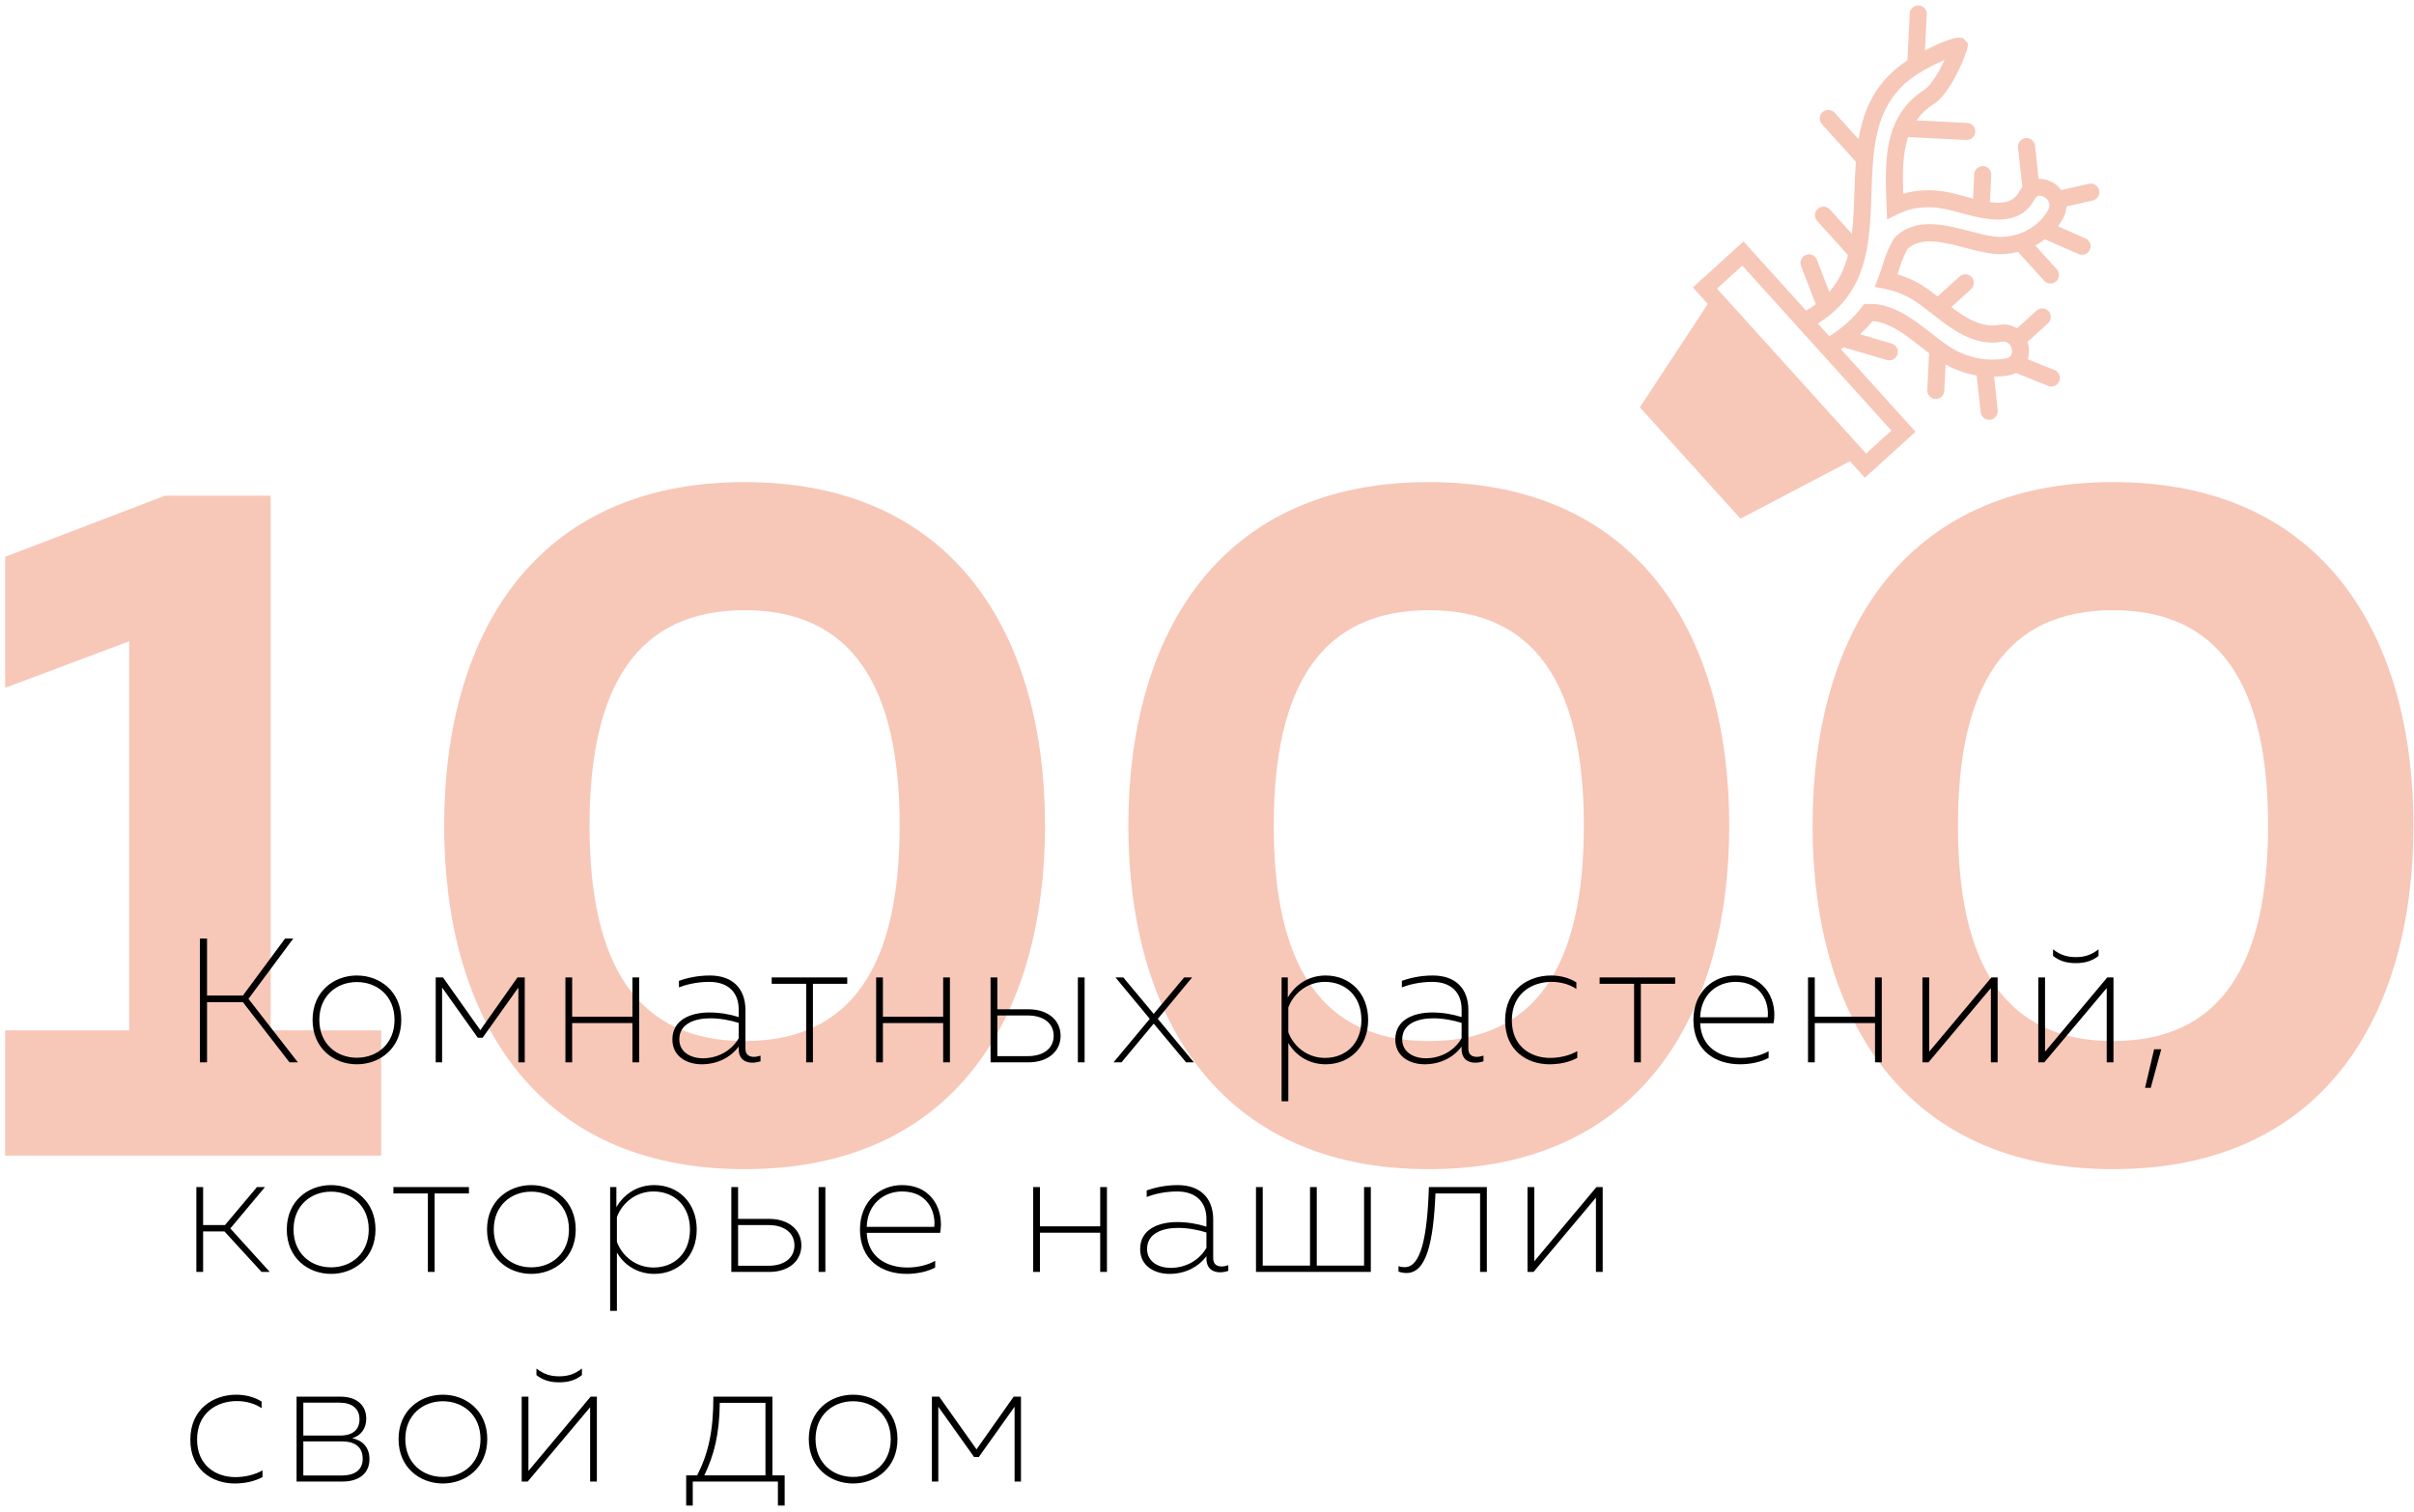 <?xml version="1.0" encoding="UTF-8"?>
<svg width="273px" height="171px" viewBox="0 0 273 171" version="1.1" xmlns="http://www.w3.org/2000/svg" xmlns:xlink="http://www.w3.org/1999/xlink">
    <!-- Generator: Sketch 40.3 (33839) - http://www.bohemiancoding.com/sketch -->
    <title>1000</title>
    <desc>Created with Sketch.</desc>
    <defs></defs>
    <g id="landing" stroke="none" stroke-width="1" fill="none" fill-rule="evenodd">
        <g id="Bart-Landing" transform="translate(-142, -5701)">
            <g id="Variant-2" transform="translate(0, -4)">
                <g id="Content" transform="translate(-678, -92)">
                    <g id="STATISTICKA" transform="translate(678, 5428)">
                        <g id="Group" transform="translate(142, 369.171)">
                            <g id="1000">
                                <path d="M18.665,55.891 L0.581,62.805 L0.581,77.622 L14.609,72.354 L14.609,116.366 L0.581,116.366 L0.581,130.524 L43.106,130.524 L43.106,116.366 L30.611,116.366 L30.611,55.891 L18.665,55.891 Z M50.23,93.208 C50.23,114.72 60.422,132.061 84.206,132.061 C107.989,132.061 118.182,114.72 118.182,93.208 C118.182,71.695 107.989,54.354 84.206,54.354 C60.422,54.354 50.23,71.695 50.23,93.208 L50.23,93.208 Z M101.742,93.208 C101.742,109.122 96.262,117.573 84.206,117.573 C72.15,117.573 66.67,109.122 66.67,93.208 C66.67,77.293 72.15,68.842 84.206,68.842 C96.262,68.842 101.742,77.293 101.742,93.208 L101.742,93.208 Z M127.607,93.208 C127.607,114.72 137.8,132.061 161.583,132.061 C185.367,132.061 195.56,114.72 195.56,93.208 C195.56,71.695 185.367,54.354 161.583,54.354 C137.8,54.354 127.607,71.695 127.607,93.208 L127.607,93.208 Z M179.119,93.208 C179.119,109.122 173.639,117.573 161.583,117.573 C149.527,117.573 144.047,109.122 144.047,93.208 C144.047,77.293 149.527,68.842 161.583,68.842 C173.639,68.842 179.119,77.293 179.119,93.208 L179.119,93.208 Z M204.985,93.208 C204.985,114.72 215.178,132.061 238.961,132.061 C262.744,132.061 272.937,114.72 272.937,93.208 C272.937,71.695 262.744,54.354 238.961,54.354 C215.178,54.354 204.985,71.695 204.985,93.208 L204.985,93.208 Z M256.497,93.208 C256.497,109.122 251.017,117.573 238.961,117.573 C226.905,117.573 221.425,109.122 221.425,93.208 C221.425,77.293 226.905,68.842 238.961,68.842 C251.017,68.842 256.497,77.293 256.497,93.208 L256.497,93.208 Z" id="1000-" fill="#F7C7B8"></path>
                                <path d="M218.45,37.553 C216.389,35.936 214.058,34.107 211.275,34.201 L210.823,34.219 L210.545,34.576 C209.579,35.829 208.369,36.913 206.885,37.866 L205.576,36.417 C206.147,36.069 206.658,35.697 207.13,35.296 C207.151,35.276 207.179,35.264 207.194,35.237 C211.308,31.757 211.48,26.654 211.645,21.702 C211.69,20.382 211.728,19.068 211.845,17.814 C212.194,13.96 213.201,10.502 216.938,8.147 C217.701,7.664 218.922,7.04 219.923,6.59 C219.325,7.875 218.418,9.468 217.641,9.963 C216.009,10.999 214.979,12.311 214.331,13.772 C214.272,13.865 214.226,13.958 214.193,14.066 C213.116,16.74 213.227,19.876 213.343,22.773 L213.407,24.647 L214.746,23.995 C216.233,23.26 218.035,23.076 219.959,23.46 C220.453,23.56 221.027,23.719 221.648,23.887 C224.301,24.615 228.296,25.719 230.083,22.39 C230.286,22.009 230.52,21.98 230.603,21.97 C230.886,21.936 231.247,22.091 231.494,22.364 C231.682,22.572 231.941,22.99 231.64,23.55 C230.554,25.578 228.09,26.832 225.659,26.595 C224.815,26.512 223.829,26.257 222.782,25.979 C219.952,25.241 216.758,24.403 214.428,26.541 C213.89,27.028 213.12,29.031 213.001,29.505 C212.858,30.039 212.673,30.585 212.438,31.19 L212.014,32.278 L213.152,32.5 C214.434,32.749 215.633,33.254 216.731,33.994 C217.287,34.378 217.854,34.817 218.46,35.286 C220.698,37.043 223.24,39.033 226.394,38.485 C226.753,38.42 227.029,38.509 227.243,38.746 C227.516,39.048 227.615,39.519 227.495,39.876 C227.399,40.145 227.193,40.305 226.855,40.365 C224.626,40.753 222.432,40.301 220.502,39.061 C219.839,38.644 219.167,38.117 218.45,37.553 L218.45,37.553 Z M211.034,51.126 L210.976,51.061 L194.234,32.535 L194.175,32.47 L197.041,29.872 L203.02,36.488 L206.515,40.356 L213.901,48.529 L211.034,51.126 Z M232.884,42.94 C233.087,42.443 232.841,41.882 232.345,41.68 L229.32,40.466 C229.522,39.839 229.502,39.14 229.281,38.505 L231.609,36.395 C232.003,36.038 232.034,35.423 231.677,35.028 C231.321,34.633 230.706,34.603 230.312,34.96 L228.098,36.966 C227.508,36.587 226.797,36.449 226.052,36.576 C224.139,36.912 222.373,35.838 220.672,34.561 L222.907,32.535 C223.301,32.177 223.332,31.562 222.975,31.168 C222.619,30.773 222.004,30.742 221.611,31.1 L219.117,33.36 C218.682,33.023 218.247,32.686 217.81,32.389 C216.818,31.71 215.742,31.197 214.603,30.859 C214.699,30.576 214.781,30.293 214.857,30.015 C215,29.468 215.585,28.168 215.724,27.976 C217.28,26.553 219.82,27.214 222.284,27.865 C223.406,28.154 224.466,28.433 225.46,28.538 C226.399,28.625 227.327,28.542 228.221,28.319 L231.165,31.576 C231.521,31.971 232.135,32.002 232.53,31.645 C232.924,31.288 232.955,30.672 232.598,30.278 L230.173,27.595 C230.552,27.394 230.92,27.152 231.255,26.888 L235.078,28.566 C235.567,28.775 236.139,28.557 236.348,28.067 C236.557,27.577 236.339,27.005 235.85,26.795 L232.731,25.42 C232.957,25.123 233.157,24.811 233.338,24.478 C233.558,24.057 233.682,23.618 233.698,23.173 L236.666,22.506 C237.185,22.388 237.512,21.87 237.394,21.35 C237.276,20.83 236.758,20.503 236.239,20.621 L233.098,21.328 C233.034,21.242 232.976,21.164 232.905,21.085 C232.283,20.396 231.405,20.03 230.554,20.07 L230.14,16.308 C230.077,15.778 229.603,15.397 229.074,15.447 C228.544,15.509 228.164,15.984 228.214,16.514 L228.71,20.985 C228.585,21.137 228.467,21.308 228.362,21.495 C227.729,22.67 226.582,22.9 225.039,22.693 L225.192,19.631 C225.218,19.098 224.81,18.646 224.277,18.619 C223.745,18.593 223.293,19.001 223.267,19.535 L223.13,22.296 C222.812,22.219 222.481,22.127 222.15,22.035 C221.503,21.852 220.888,21.691 220.326,21.574 C218.524,21.223 216.79,21.281 215.234,21.751 C215.158,19.431 215.159,17.225 215.779,15.331 L222.372,15.66 C222.905,15.687 223.356,15.278 223.383,14.745 C223.409,14.211 223.001,13.76 222.468,13.733 L216.722,13.446 C217.208,12.758 217.834,12.138 218.667,11.618 C220.68,10.342 222.418,5.817 222.501,5.232 L222.56,4.749 L221.989,4.117 L221.587,4.09 C220.795,4.051 219.06,4.827 217.698,5.527 L217.9,1.453 C217.927,0.92 217.518,0.468 216.986,0.441 C216.454,0.415 216.002,0.824 215.976,1.357 L215.712,6.661 C212.14,8.997 210.758,12.154 210.184,15.572 L207.48,12.58 C207.124,12.186 206.51,12.155 206.115,12.512 C205.721,12.869 205.691,13.484 206.048,13.879 L209.88,18.12 C209.794,19.294 209.749,20.484 209.711,21.654 C209.659,23.24 209.61,24.786 209.426,26.27 L206.936,23.516 C206.579,23.121 205.965,23.09 205.571,23.447 C205.177,23.805 205.146,24.42 205.503,24.814 L208.992,28.674 C208.594,30.21 207.948,31.63 206.875,32.851 L205.476,29.212 C205.282,28.708 204.726,28.468 204.231,28.656 C203.735,28.844 203.489,29.407 203.676,29.903 L205.348,34.247 C205.064,34.453 204.767,34.657 204.429,34.846 C204.366,34.877 204.315,34.936 204.258,34.974 L197.177,27.139 L191.445,32.334 L193.138,34.206 L185.454,45.895 L196.834,58.488 L209.212,51.994 L210.899,53.859 L216.63,48.665 L208.188,39.323 C208.294,39.252 208.414,39.183 208.52,39.112 L213.388,40.549 C213.901,40.697 214.435,40.409 214.591,39.889 C214.739,39.375 214.451,38.84 213.932,38.684 L210.345,37.628 C210.855,37.153 211.337,36.677 211.767,36.144 C213.683,36.274 215.501,37.694 217.258,39.077 C217.568,39.318 217.865,39.545 218.161,39.773 L217.954,43.928 C217.941,44.201 218.031,44.446 218.2,44.632 C218.368,44.819 218.602,44.933 218.868,44.953 C219.4,44.98 219.851,44.571 219.878,44.038 L220.027,41.044 C221.145,41.675 222.328,42.091 223.543,42.295 L223.993,46.456 C224.017,46.656 224.104,46.838 224.24,46.989 C224.441,47.212 224.736,47.336 225.059,47.304 C225.596,47.249 225.975,46.774 225.92,46.237 L225.514,42.428 C226.068,42.422 226.625,42.374 227.177,42.278 C227.467,42.224 227.725,42.134 227.977,42.01 L231.633,43.474 C232.115,43.676 232.682,43.437 232.884,42.94 L232.884,42.94 Z" id="Fill-1" fill="#F7C7B8"></path>
                                <path d="M23.413,119.979 L23.413,113.179 L27.474,113.179 L32.742,119.979 L33.686,119.979 L28.098,112.799 L33.164,105.978 L32.239,105.978 L27.474,112.419 L23.413,112.419 L23.413,105.978 L22.609,105.978 L22.609,119.979 L23.413,119.979 Z M35.348,115.179 C35.348,118.399 37.761,120.199 40.354,120.199 C42.968,120.199 45.38,118.399 45.38,115.179 C45.38,111.959 42.968,110.158 40.354,110.158 C37.761,110.158 35.348,111.959 35.348,115.179 L35.348,115.179 Z M44.616,115.179 C44.616,117.899 42.646,119.459 40.354,119.459 C38.082,119.459 36.112,117.899 36.112,115.179 C36.112,112.459 38.082,110.898 40.354,110.898 C42.646,110.898 44.616,112.459 44.616,115.179 L44.616,115.179 Z M49.997,119.979 L49.997,111.518 L54.038,117.199 L54.581,117.199 L58.622,111.518 L58.622,119.979 L59.346,119.979 L59.346,110.378 L58.521,110.378 L54.32,116.339 L50.098,110.378 L49.274,110.378 L49.274,119.979 L49.997,119.979 Z M64.707,119.979 L64.707,115.539 L71.522,115.539 L71.522,119.979 L72.286,119.979 L72.286,110.378 L71.522,110.378 L71.522,114.819 L64.707,114.819 L64.707,110.378 L63.943,110.378 L63.943,119.979 L64.707,119.979 Z M84.301,118.439 L84.301,114.059 C84.301,111.619 82.834,110.158 80.28,110.158 C78.753,110.158 77.526,110.498 76.782,110.758 L76.782,111.498 C77.566,111.198 78.773,110.878 80.22,110.878 C82.391,110.878 83.537,112.119 83.537,113.979 L83.537,114.859 C82.532,114.539 81.386,114.339 80.24,114.339 C78.17,114.339 76.039,115.119 76.039,117.399 C76.039,119.319 77.687,120.199 79.356,120.199 C81.065,120.199 82.572,119.479 83.537,118.199 L83.537,118.459 C83.537,119.619 84.281,120.019 85.065,120.019 C85.387,120.019 85.709,119.959 86.01,119.859 L86.01,119.219 C85.769,119.299 85.507,119.359 85.266,119.359 C84.744,119.359 84.301,119.139 84.301,118.439 L84.301,118.439 Z M76.823,117.379 C76.823,115.599 78.592,114.999 80.321,114.999 C81.446,114.999 82.592,115.219 83.537,115.519 L83.537,117.259 C82.673,118.739 81.105,119.519 79.496,119.519 C78.129,119.519 76.823,118.839 76.823,117.379 L76.823,117.379 Z M91.934,119.979 L91.934,111.098 L95.814,111.098 L95.814,110.378 L87.27,110.378 L87.27,111.098 L91.17,111.098 L91.17,119.979 L91.934,119.979 Z M99.848,119.979 L99.848,115.539 L106.663,115.539 L106.663,119.979 L107.427,119.979 L107.427,110.378 L106.663,110.378 L106.663,114.819 L99.848,114.819 L99.848,110.378 L99.084,110.378 L99.084,119.979 L99.848,119.979 Z M116.307,119.979 C118.538,119.979 119.945,118.719 119.945,116.979 C119.945,115.239 118.538,113.979 116.307,113.979 L112.788,113.979 L112.788,110.378 L112.024,110.378 L112.024,119.979 L116.307,119.979 Z M112.788,114.679 L116.226,114.679 C118.036,114.679 119.161,115.579 119.161,116.979 C119.161,118.359 118.056,119.279 116.226,119.279 L112.788,119.279 L112.788,114.679 Z M122.659,119.979 L122.659,110.378 L121.895,110.378 L121.895,119.979 L122.659,119.979 Z M133.911,110.378 L130.473,114.499 L127.035,110.378 L126.151,110.378 L130.031,115.059 L125.93,119.979 L126.834,119.979 L130.473,115.599 L134.132,119.979 L135.017,119.979 L130.936,115.059 L134.816,110.378 L133.911,110.378 Z M145.638,112.659 L145.638,110.378 L144.935,110.378 L144.935,124.38 L145.698,124.38 L145.698,117.779 C146.442,119.099 147.93,120.199 149.92,120.199 C152.654,120.199 154.725,118.199 154.725,115.179 C154.725,112.159 152.654,110.158 149.92,110.158 C147.93,110.158 146.442,111.258 145.638,112.659 L145.638,112.659 Z M153.961,115.179 C153.961,117.879 152.172,119.479 149.84,119.479 C147.85,119.479 146.281,118.179 145.698,116.579 L145.698,113.779 C146.281,112.179 147.85,110.878 149.84,110.878 C152.172,110.878 153.961,112.499 153.961,115.179 L153.961,115.179 Z M166.057,118.439 L166.057,114.059 C166.057,111.619 164.589,110.158 162.036,110.158 C160.508,110.158 159.282,110.498 158.538,110.758 L158.538,111.498 C159.322,111.198 160.528,110.878 161.976,110.878 C164.147,110.878 165.293,112.119 165.293,113.979 L165.293,114.859 C164.288,114.539 163.142,114.339 161.996,114.339 C159.925,114.339 157.794,115.119 157.794,117.399 C157.794,119.319 159.443,120.199 161.111,120.199 C162.82,120.199 164.328,119.479 165.293,118.199 L165.293,118.459 C165.293,119.619 166.037,120.019 166.821,120.019 C167.143,120.019 167.464,119.959 167.766,119.859 L167.766,119.219 C167.525,119.299 167.263,119.359 167.022,119.359 C166.499,119.359 166.057,119.139 166.057,118.439 L166.057,118.439 Z M158.578,117.379 C158.578,115.599 160.347,114.999 162.076,114.999 C163.202,114.999 164.348,115.219 165.293,115.519 L165.293,117.259 C164.429,118.739 162.86,119.519 161.252,119.519 C159.885,119.519 158.578,118.839 158.578,117.379 L158.578,117.379 Z M170.212,115.259 C170.212,118.659 172.725,120.199 175.218,120.199 C176.343,120.199 177.429,119.979 178.374,119.479 L178.374,118.719 C177.489,119.219 176.384,119.479 175.298,119.479 C173.107,119.479 170.976,118.159 170.976,115.239 C170.976,112.159 173.268,110.878 175.479,110.878 C176.444,110.878 177.489,111.138 178.273,111.679 L178.273,110.938 C177.449,110.398 176.384,110.158 175.399,110.158 C172.906,110.158 170.212,111.699 170.212,115.259 L170.212,115.259 Z M185.564,119.979 L185.564,111.098 L189.444,111.098 L189.444,110.378 L180.9,110.378 L180.9,111.098 L184.8,111.098 L184.8,119.979 L185.564,119.979 Z M191.508,115.179 C191.508,118.679 194.021,120.199 196.776,120.199 C197.962,120.199 199.168,119.939 200.012,119.479 L200.012,118.719 C199.188,119.199 198.022,119.479 196.876,119.479 C194.564,119.479 192.393,118.339 192.272,115.559 L200.575,115.559 C201.018,113.199 199.831,110.158 196.233,110.158 C193.861,110.158 191.508,111.919 191.508,115.179 L191.508,115.179 Z M199.912,114.879 L192.272,114.879 C192.353,112.279 194.223,110.878 196.273,110.878 C199.208,110.878 200.093,113.239 199.912,114.879 L199.912,114.879 Z M205.233,119.979 L205.233,115.539 L212.048,115.539 L212.048,119.979 L212.812,119.979 L212.812,110.378 L212.048,110.378 L212.048,114.819 L205.233,114.819 L205.233,110.378 L204.469,110.378 L204.469,119.979 L205.233,119.979 Z M218.093,119.979 L225.149,111.578 L225.149,119.979 L225.913,119.979 L225.913,110.378 L225.209,110.378 L218.173,118.779 L218.173,110.378 L217.409,110.378 L217.409,119.979 L218.093,119.979 Z M237.325,107.938 L237.325,107.198 C236.481,107.858 235.697,108.078 234.752,108.078 C233.807,108.078 233.023,107.858 232.179,107.198 L232.179,107.938 C232.943,108.558 233.807,108.758 234.752,108.758 C235.697,108.758 236.561,108.558 237.325,107.938 L237.325,107.938 Z M231.194,119.979 L238.25,111.578 L238.25,119.979 L239.014,119.979 L239.014,110.378 L238.31,110.378 L231.274,118.779 L231.274,110.378 L230.51,110.378 L230.51,119.979 L231.194,119.979 Z M243.229,122.859 L244.415,118.499 L243.611,118.499 L242.586,122.859 L243.229,122.859 Z M22.971,143.685 L22.971,139.105 L25.384,139.105 L29.585,143.685 L30.51,143.685 L26.047,138.765 L29.967,134.084 L29.063,134.084 L25.444,138.384 L22.971,138.384 L22.971,134.084 L22.207,134.084 L22.207,143.685 L22.971,143.685 Z M32.433,138.885 C32.433,142.105 34.846,143.905 37.439,143.905 C40.053,143.905 42.465,142.105 42.465,138.885 C42.465,135.664 40.053,133.864 37.439,133.864 C34.846,133.864 32.433,135.664 32.433,138.885 L32.433,138.885 Z M41.701,138.885 C41.701,141.605 39.731,143.165 37.439,143.165 C35.167,143.165 33.197,141.605 33.197,138.885 C33.197,136.164 35.167,134.604 37.439,134.604 C39.731,134.604 41.701,136.164 41.701,138.885 L41.701,138.885 Z M49.153,143.685 L49.153,134.804 L53.033,134.804 L53.033,134.084 L44.489,134.084 L44.489,134.804 L48.389,134.804 L48.389,143.685 L49.153,143.685 Z M55.077,138.885 C55.077,142.105 57.489,143.905 60.083,143.905 C62.696,143.905 65.109,142.105 65.109,138.885 C65.109,135.664 62.696,133.864 60.083,133.864 C57.489,133.864 55.077,135.664 55.077,138.885 L55.077,138.885 Z M64.345,138.885 C64.345,141.605 62.375,143.165 60.083,143.165 C57.811,143.165 55.841,141.605 55.841,138.885 C55.841,136.164 57.811,134.604 60.083,134.604 C62.375,134.604 64.345,136.164 64.345,138.885 L64.345,138.885 Z M69.706,136.364 L69.706,134.084 L69.002,134.084 L69.002,148.085 L69.766,148.085 L69.766,141.485 C70.51,142.805 71.998,143.905 73.988,143.905 C76.722,143.905 78.793,141.905 78.793,138.885 C78.793,135.864 76.722,133.864 73.988,133.864 C71.998,133.864 70.51,134.964 69.706,136.364 L69.706,136.364 Z M78.029,138.885 C78.029,141.585 76.24,143.185 73.908,143.185 C71.917,143.185 70.349,141.885 69.766,140.285 L69.766,137.484 C70.349,135.884 71.917,134.584 73.908,134.584 C76.24,134.584 78.029,136.204 78.029,138.885 L78.029,138.885 Z M86.988,143.685 C89.22,143.685 90.627,142.425 90.627,140.685 C90.627,138.945 89.22,137.684 86.988,137.684 L83.47,137.684 L83.47,134.084 L82.706,134.084 L82.706,143.685 L86.988,143.685 Z M83.47,138.384 L86.908,138.384 C88.717,138.384 89.843,139.285 89.843,140.685 C89.843,142.065 88.738,142.985 86.908,142.985 L83.47,142.985 L83.47,138.384 Z M93.341,143.685 L93.341,134.084 L92.577,134.084 L92.577,143.685 L93.341,143.685 Z M97.255,138.885 C97.255,142.385 99.768,143.905 102.522,143.905 C103.708,143.905 104.914,143.645 105.759,143.185 L105.759,142.425 C104.935,142.905 103.768,143.185 102.623,143.185 C100.311,143.185 98.139,142.045 98.019,139.265 L106.322,139.265 C106.764,136.904 105.578,133.864 101.979,133.864 C99.607,133.864 97.255,135.624 97.255,138.885 L97.255,138.885 Z M105.658,138.585 L98.019,138.585 C98.099,135.984 99.969,134.584 102.019,134.584 C104.955,134.584 105.839,136.944 105.658,138.585 L105.658,138.585 Z M117.607,143.685 L117.607,139.245 L124.422,139.245 L124.422,143.685 L125.186,143.685 L125.186,134.084 L124.422,134.084 L124.422,138.525 L117.607,138.525 L117.607,134.084 L116.843,134.084 L116.843,143.685 L117.607,143.685 Z M137.201,142.145 L137.201,137.764 C137.201,135.324 135.734,133.864 133.18,133.864 C131.653,133.864 130.426,134.204 129.682,134.464 L129.682,135.204 C130.466,134.904 131.673,134.584 133.12,134.584 C135.291,134.584 136.437,135.824 136.437,137.684 L136.437,138.565 C135.432,138.244 134.286,138.044 133.14,138.044 C131.07,138.044 128.939,138.825 128.939,141.105 C128.939,143.025 130.587,143.905 132.256,143.905 C133.965,143.905 135.472,143.185 136.437,141.905 L136.437,142.165 C136.437,143.325 137.181,143.725 137.965,143.725 C138.287,143.725 138.609,143.665 138.91,143.565 L138.91,142.925 C138.669,143.005 138.407,143.065 138.166,143.065 C137.644,143.065 137.201,142.845 137.201,142.145 L137.201,142.145 Z M129.723,141.085 C129.723,139.305 131.492,138.705 133.221,138.705 C134.346,138.705 135.492,138.925 136.437,139.225 L136.437,140.965 C135.573,142.445 134.005,143.225 132.396,143.225 C131.029,143.225 129.723,142.545 129.723,141.085 L129.723,141.085 Z M155.027,143.685 L155.027,134.084 L154.263,134.084 L154.263,142.965 L148.915,142.965 L148.915,134.084 L148.151,134.084 L148.151,142.965 L142.804,142.965 L142.804,134.084 L142.04,134.084 L142.04,143.685 L155.027,143.685 Z M162.338,134.804 L167.384,134.804 L167.384,143.685 L168.148,143.685 L168.148,134.084 L161.594,134.084 C161.413,139.825 160.669,143.145 158.86,143.145 C158.639,143.145 158.397,143.125 158.156,143.025 L158.156,143.645 C158.498,143.765 158.779,143.805 159.061,143.805 C161.312,143.805 162.097,140.385 162.338,134.804 L162.338,134.804 Z M173.428,143.685 L180.485,135.284 L180.485,143.685 L181.249,143.685 L181.249,134.084 L180.545,134.084 L173.509,142.485 L173.509,134.084 L172.745,134.084 L172.745,143.685 L173.428,143.685 Z M21.524,162.67 C21.524,166.071 24.037,167.611 26.529,167.611 C27.655,167.611 28.741,167.391 29.686,166.891 L29.686,166.131 C28.801,166.631 27.695,166.891 26.61,166.891 C24.419,166.891 22.288,165.571 22.288,162.65 C22.288,159.57 24.579,158.29 26.791,158.29 C27.756,158.29 28.801,158.55 29.585,159.09 L29.585,158.35 C28.761,157.81 27.695,157.57 26.71,157.57 C24.217,157.57 21.524,159.11 21.524,162.67 L21.524,162.67 Z M38.726,167.391 C40.555,167.391 41.782,166.511 41.782,164.85 C41.782,163.43 40.897,162.71 39.831,162.49 C40.837,162.19 41.42,161.37 41.42,160.29 C41.42,158.71 40.294,157.79 38.485,157.79 L33.539,157.79 L33.539,167.391 L38.726,167.391 Z M34.303,162.85 L38.706,162.85 C39.932,162.85 41.018,163.33 41.018,164.81 C41.018,166.191 39.972,166.711 38.625,166.711 L34.303,166.711 L34.303,162.85 Z M34.303,158.47 L38.404,158.47 C39.791,158.47 40.656,159.13 40.656,160.35 C40.656,161.53 39.892,162.19 38.464,162.19 L34.303,162.19 L34.303,158.47 Z M45.072,162.59 C45.072,165.811 47.484,167.611 50.078,167.611 C52.691,167.611 55.104,165.811 55.104,162.59 C55.104,159.37 52.691,157.57 50.078,157.57 C47.484,157.57 45.072,159.37 45.072,162.59 L45.072,162.59 Z M54.34,162.59 C54.34,165.31 52.37,166.871 50.078,166.871 C47.806,166.871 45.836,165.31 45.836,162.59 C45.836,159.87 47.806,158.31 50.078,158.31 C52.37,158.31 54.34,159.87 54.34,162.59 L54.34,162.59 Z M65.812,155.35 L65.812,154.61 C64.968,155.27 64.184,155.49 63.239,155.49 C62.294,155.49 61.51,155.27 60.666,154.61 L60.666,155.35 C61.43,155.97 62.294,156.17 63.239,156.17 C64.184,156.17 65.048,155.97 65.812,155.35 L65.812,155.35 Z M59.681,167.391 L66.737,158.99 L66.737,167.391 L67.501,167.391 L67.501,157.79 L66.797,157.79 L59.761,166.191 L59.761,157.79 L58.997,157.79 L58.997,167.391 L59.681,167.391 Z M78.344,170.111 L78.344,167.391 L87.974,167.391 L87.974,170.111 L88.738,170.111 L88.738,166.691 L87.35,166.691 L87.35,157.79 L80.676,157.79 C80.676,161.75 80.093,164.23 78.846,166.691 L77.6,166.691 L77.6,170.111 L78.344,170.111 Z M81.4,158.49 L86.566,158.49 L86.566,166.691 L79.651,166.691 C80.756,164.39 81.359,162.07 81.4,158.49 L81.4,158.49 Z M91.465,162.59 C91.465,165.811 93.877,167.611 96.471,167.611 C99.084,167.611 101.497,165.811 101.497,162.59 C101.497,159.37 99.084,157.57 96.471,157.57 C93.877,157.57 91.465,159.37 91.465,162.59 L91.465,162.59 Z M100.733,162.59 C100.733,165.31 98.763,166.871 96.471,166.871 C94.199,166.871 92.229,165.31 92.229,162.59 C92.229,159.87 94.199,158.31 96.471,158.31 C98.763,158.31 100.733,159.87 100.733,162.59 L100.733,162.59 Z M106.114,167.391 L106.114,158.93 L110.155,164.61 L110.698,164.61 L114.739,158.93 L114.739,167.391 L115.462,167.391 L115.462,157.79 L114.638,157.79 L110.436,163.75 L106.214,157.79 L105.39,157.79 L105.39,167.391 L106.114,167.391 Z" id="Комнатных-растений," fill="#000000"></path>
                            </g>
                        </g>
                    </g>
                </g>
            </g>
        </g>
    </g>
</svg>